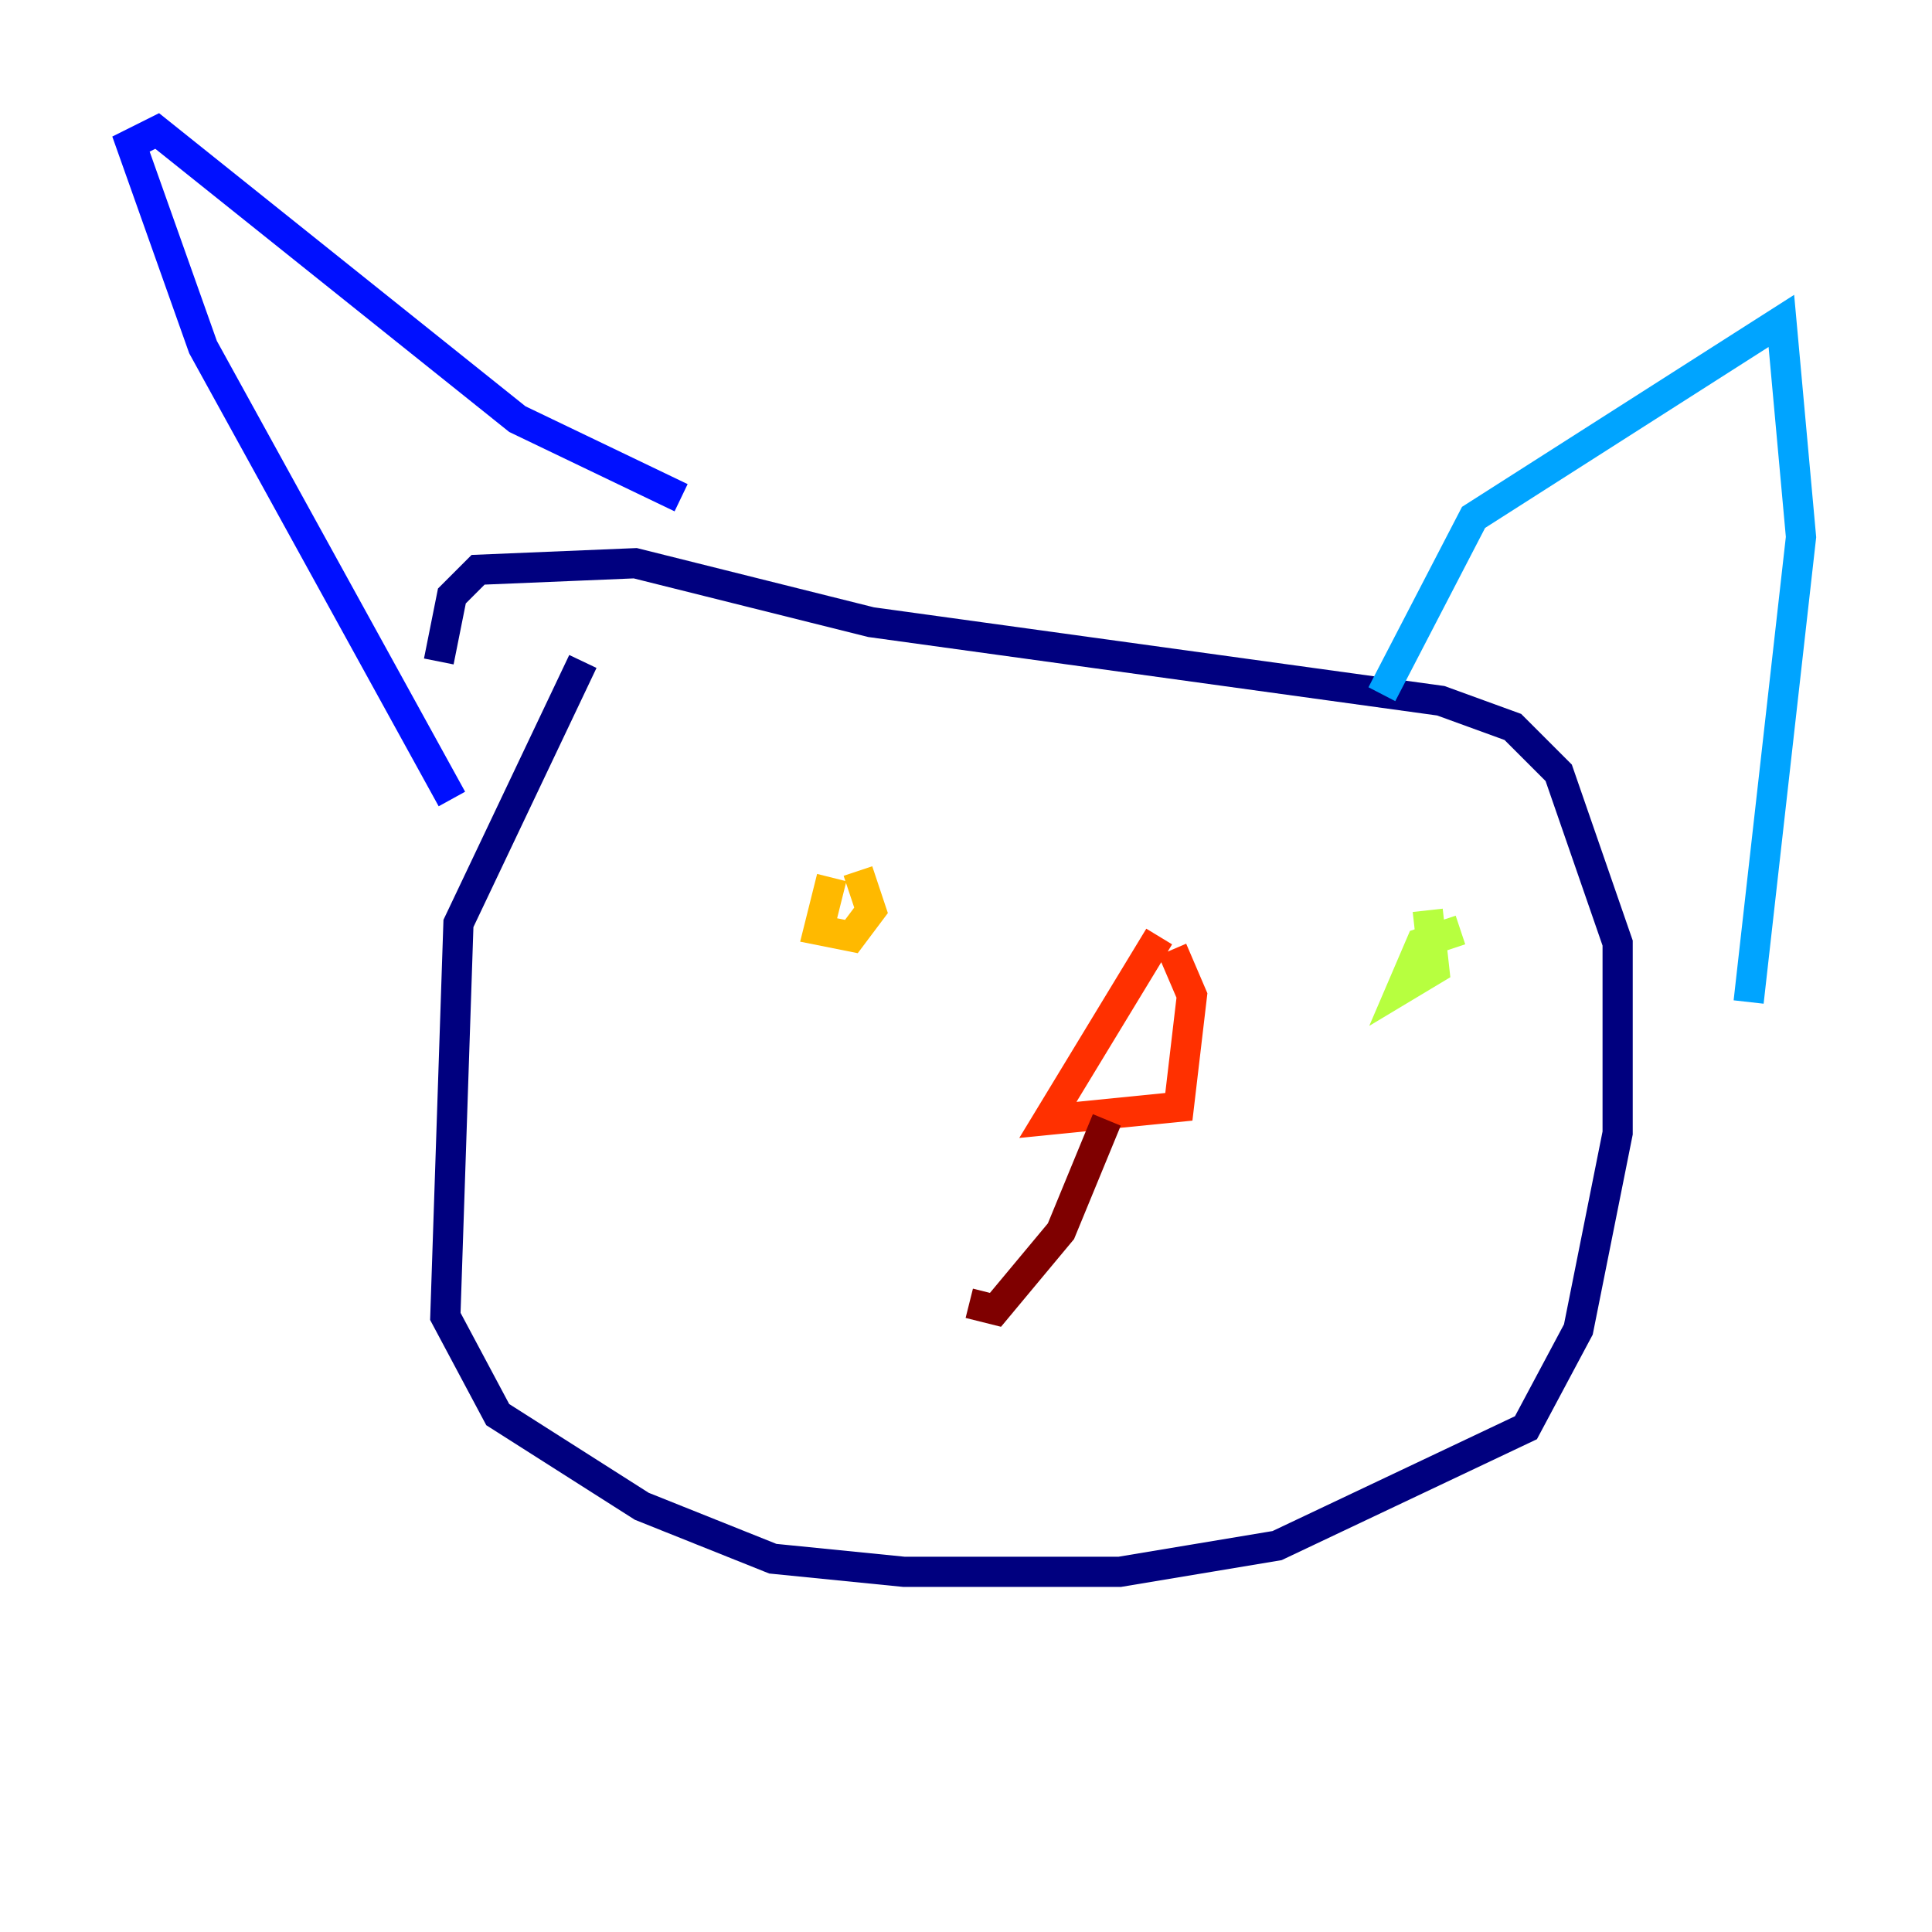 <?xml version="1.0" encoding="utf-8" ?>
<svg baseProfile="tiny" height="128" version="1.2" viewBox="0,0,128,128" width="128" xmlns="http://www.w3.org/2000/svg" xmlns:ev="http://www.w3.org/2001/xml-events" xmlns:xlink="http://www.w3.org/1999/xlink"><defs /><polyline fill="none" points="38.617,43.824 30.373,61.18 29.505,87.214 32.976,93.722 42.522,99.797 51.2,103.268 59.878,104.136 74.197,104.136 84.61,102.4 101.098,94.59 104.57,88.081 107.173,75.064 107.173,62.481 103.268,51.2 100.231,48.163 95.458,46.427 57.709,41.22 42.088,37.315 31.675,37.749 29.939,39.485 29.071,43.824" stroke="#00007f" stroke-width="2" /><polyline fill="none" points="29.939,52.936 13.451,22.997 8.678,9.546 10.414,8.678 34.278,27.77 45.125,32.976" stroke="#0010ff" stroke-width="2" /><polyline fill="none" points="91.552,45.993 97.627,34.278 118.02,21.261 119.322,35.58 115.851,66.386" stroke="#00a4ff" stroke-width="2" /><polyline fill="none" points="53.803,61.18 53.803,61.18" stroke="#3fffb7" stroke-width="2" /><polyline fill="none" points="96.759,61.614 94.156,62.481 92.854,65.519 95.024,64.217 94.59,60.312" stroke="#b7ff3f" stroke-width="2" /><polyline fill="none" points="55.105,58.142 54.237,61.614 56.407,62.047 57.709,60.312 56.841,57.709" stroke="#ffb900" stroke-width="2" /><polyline fill="none" points="76.8,62.047 69.424,74.197 78.102,73.329 78.969,65.953 77.668,62.915" stroke="#ff3000" stroke-width="2" /><polyline fill="none" points="73.329,74.197 70.291,81.573 65.953,86.78 64.217,86.346" stroke="#7f0000" stroke-width="2" /></svg>